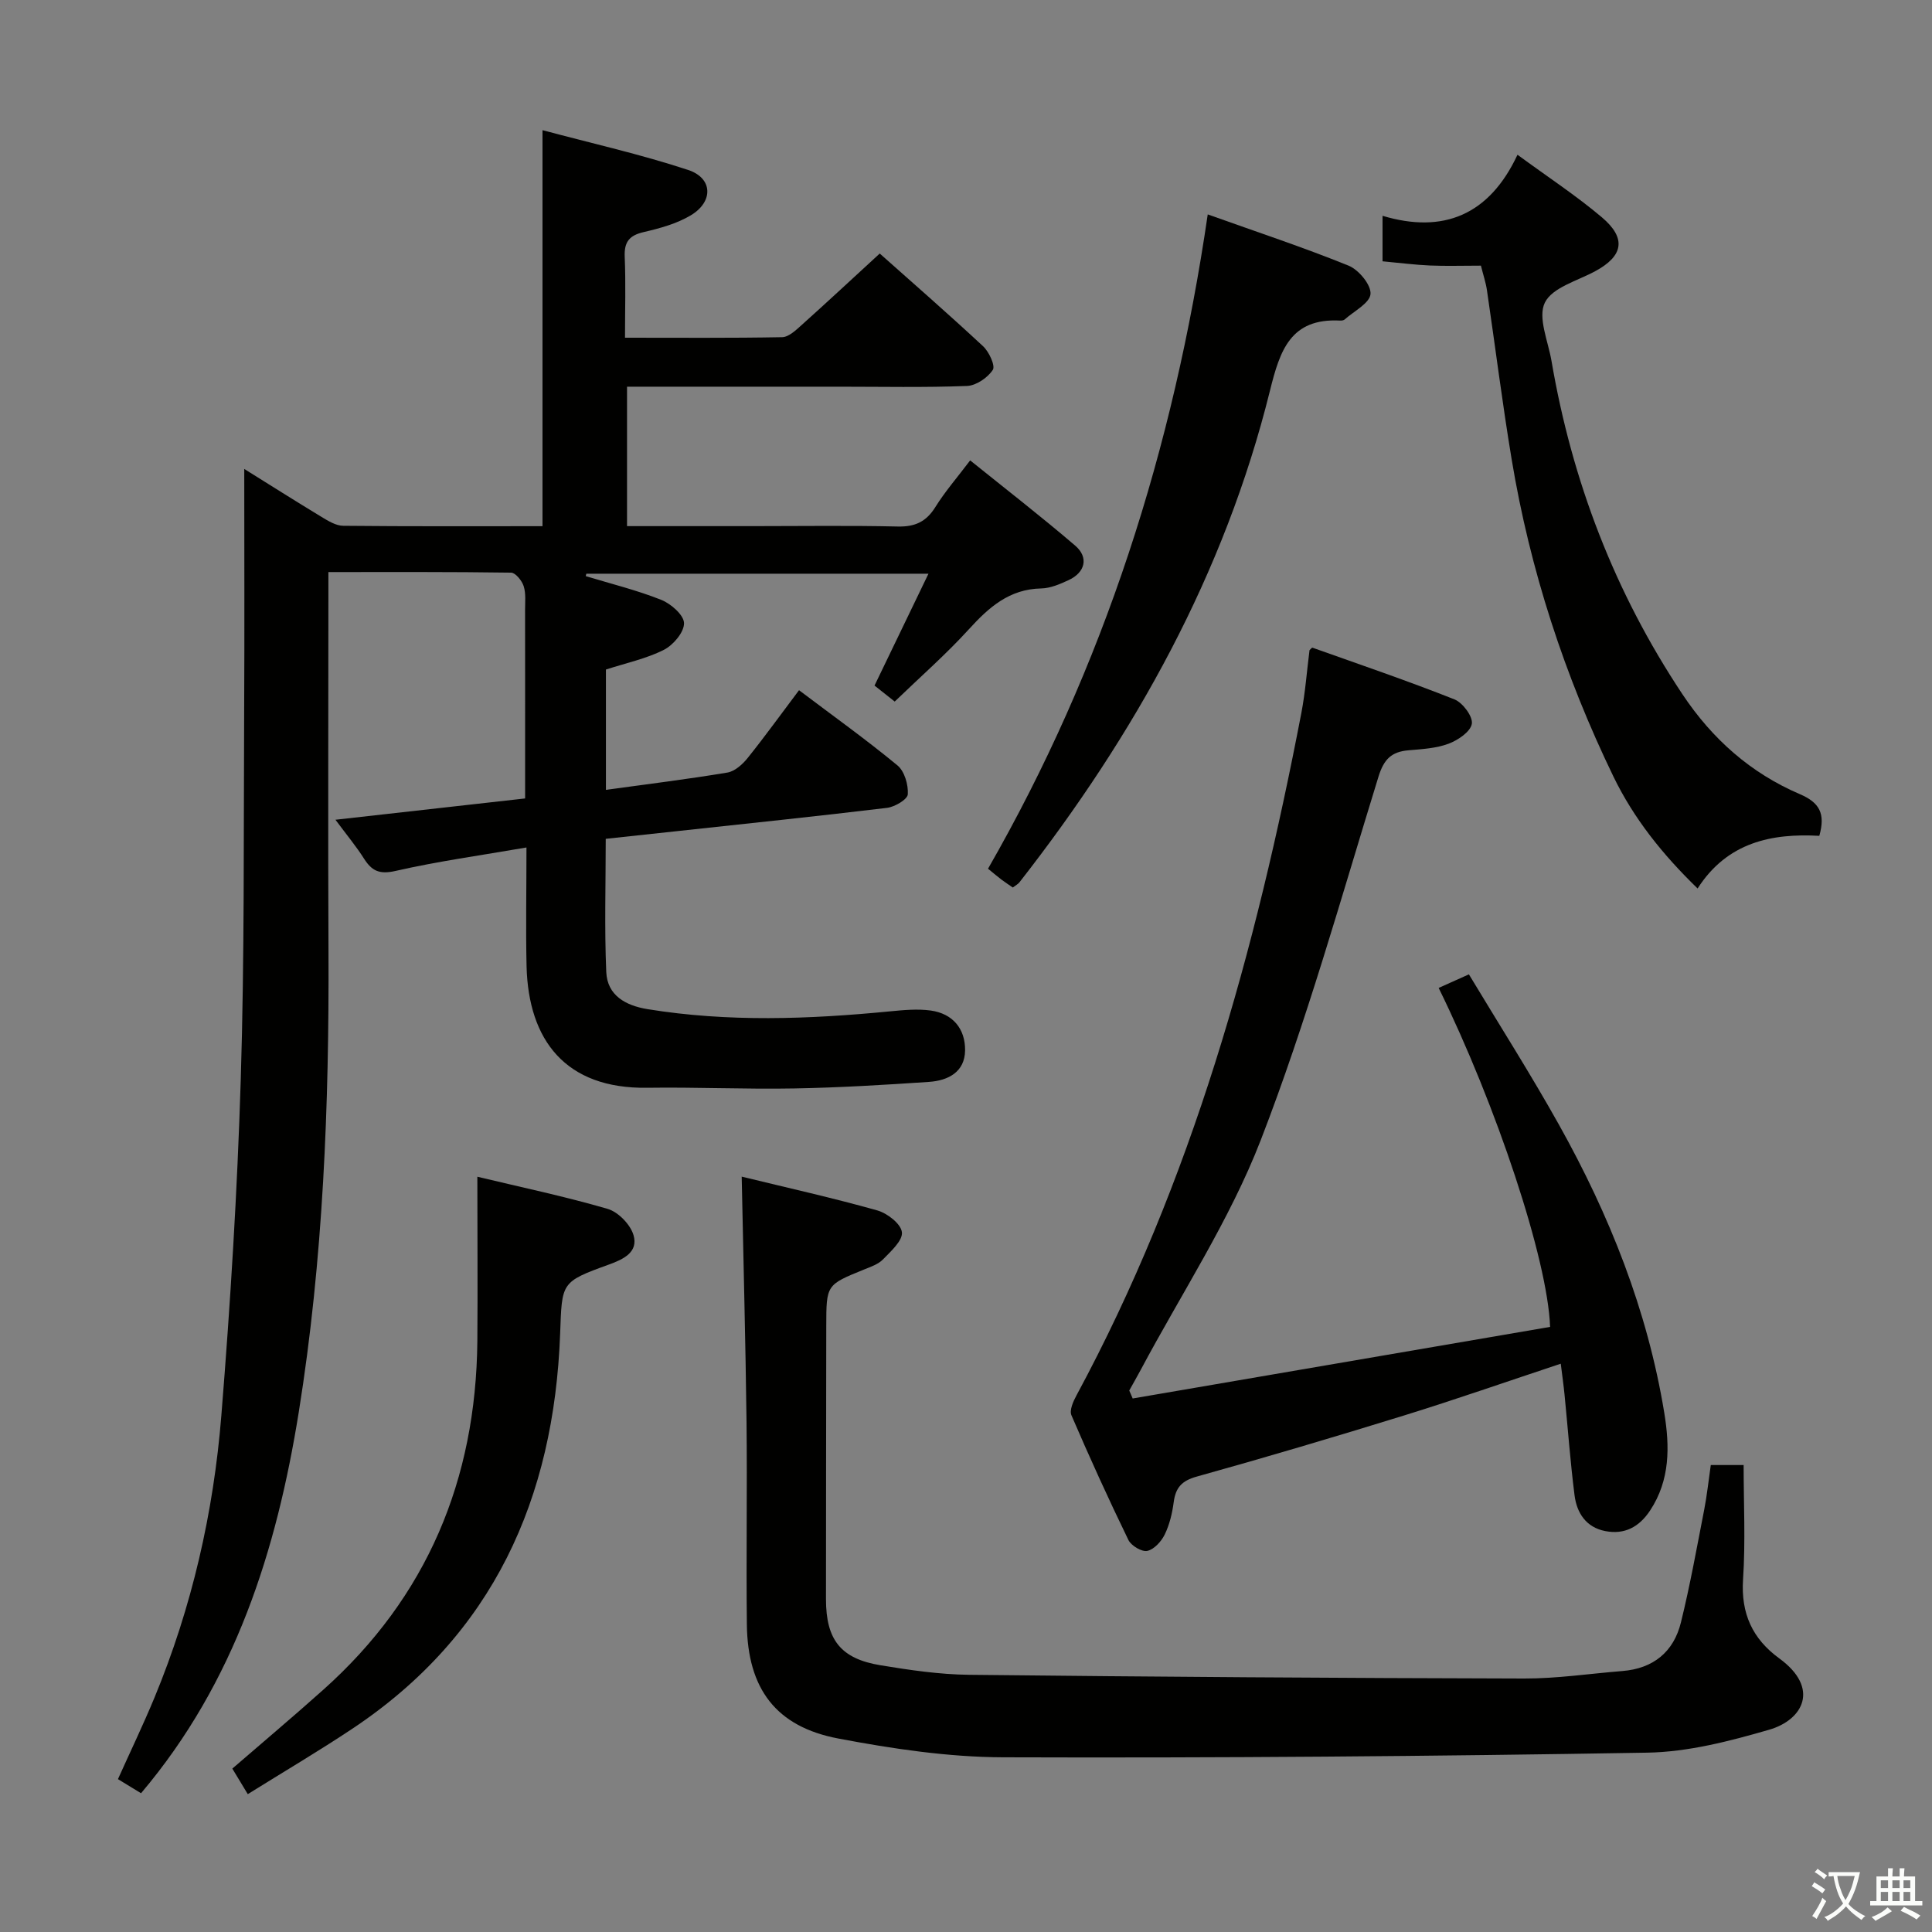 <svg enable-background="new 0 0 400 400" viewBox="0 0 400 400" xmlns="http://www.w3.org/2000/svg"><rect x="0" y="0" width="400" height="400" fill="#808080" stroke="none"/><path d="m377.9 391.2c-.2.3-.4.5-.6.8-.7-.6-1.4-1-2.2-1.5.2-.3.4-.5.5-.8.6.4 1.4.8 2.3 1.5zm-1.8 6.1c-.2-.2-.5-.4-.9-.6.4-.6.8-1.2 1.2-1.9s.7-1.3.9-1.9c.3.3.5.5.8.7-.7 1.3-1.4 2.6-2 3.7zm2.2-9c-.3.3-.5.5-.6.8-.6-.6-1.3-1.1-2-1.5.3-.3.5-.5.6-.7.6.5 1.3.9 2 1.4zm.3.2v-.9h2 4.5c-.3 1.3-.6 2.5-1 3.6s-.9 2.1-1.4 3c.4.5 1 1 1.6 1.4s1.2.8 1.9 1.1c-.3.2-.5.4-.8.8-.4-.3-1-.7-1.6-1.2s-1.2-1.1-1.6-1.6c-.5.6-1.1 1.1-1.7 1.6s-1.4.9-2.1 1.4c-.1-.3-.3-.5-.7-.8.6-.2 1.2-.5 1.9-1s1.4-1.1 2-1.8c-.5-.8-.9-1.6-1.2-2.5s-.6-2-.8-3.2c-.4.1-.7.1-1 .1zm2.5 2.7c.3 1 .7 1.7 1 2.2.3-.5.6-1.1 1-2s.6-1.9.9-3h-3.2-.4c.1.9.3 1.8.7 2.8z" fill="#fbfcfa"/><path d="m396.5 388.5v1.5 3.6h1.5v.9c-.4 0-1 0-1.7 0h-7.9c-.5 0-.9 0-1.2 0v-.9h1.3v-3.5c0-.7 0-1.2 0-1.6h2.4c0-.8 0-1.4 0-1.7h1c0 .3-.1.8-.1 1.7h1.5c0-.8 0-1.4 0-1.7h1c0 .3-.1.9-.1 1.7zm-8.2 9.2c-.2-.3-.5-.5-.8-.8.8-.3 1.4-.6 1.9-.9s1-.7 1.4-1.1c.3.3.6.5.9.8-1.6 1-2.8 1.6-3.4 2zm2.6-6.8v-1.6h-1.5v1.6zm0 2.7v-1.9h-1.5v1.9zm2.4-2.7v-1.6h-1.5v1.6zm0 2.7v-1.9h-1.5v1.9zm.2 2 .7-.8c.4.2.9.5 1.6.8s1.3.7 1.8 1c-.3.3-.5.5-.8.8-.4-.3-1.5-1-3.3-1.8zm2-4.7v-1.6h-1.4v1.6zm0 2.7v-1.9h-1.4v1.9z" fill="#fbfcfa"/><g fill="#010100"><path d="m109 175.46c-9.54 1.65-18.42 2.87-27.12 4.86-3.31.75-4.88.02-6.51-2.54-1.59-2.51-3.5-4.81-5.92-8.06 13.49-1.51 26.23-2.95 39.27-4.41 0-13.15.01-26.08-.01-39 0-1.66.2-3.43-.29-4.96-.36-1.13-1.69-2.77-2.6-2.79-12.45-.18-24.91-.12-37.83-.12v5.93c0 24.16-.09 48.32.02 72.48.15 31.98-1.09 63.91-6.15 95.49-4.59 28.61-13.16 55.91-32.66 78.93-1.45-.89-2.96-1.8-4.78-2.92 2.57-5.72 5.22-11.23 7.56-16.87 7.75-18.73 12.24-38.33 13.85-58.44 1.87-23.18 3.31-46.42 4.02-69.66.78-25.28.57-50.6.7-75.9.09-16.79.02-33.59.02-50.39 4.88 3.04 10.42 6.55 16.03 9.95 1.37.83 2.97 1.81 4.47 1.82 13.65.14 27.3.08 41.25.08 0-27.15 0-54.01 0-81.99 10.2 2.73 20.34 5 30.16 8.24 5.12 1.69 5.26 6.57.54 9.39-2.91 1.74-6.4 2.69-9.75 3.47-2.99.69-4.06 2.04-3.93 5.11.23 5.45.06 10.91.06 16.76 11.28 0 21.92.09 32.54-.11 1.36-.03 2.83-1.44 4-2.49 5.32-4.77 10.55-9.64 16.2-14.83 6.63 5.9 14.12 12.43 21.39 19.19 1.24 1.15 2.58 4.04 2.02 4.9-1.07 1.63-3.46 3.26-5.36 3.33-8.82.34-17.66.15-26.49.15-14.49 0-28.97 0-43.88 0v28.87h26.07c10 0 20-.15 29.99.08 3.57.08 5.88-.99 7.77-4.02 2.01-3.23 4.54-6.13 7.21-9.67 7.38 5.94 14.71 11.62 21.75 17.65 2.84 2.43 2.08 5.54-1.35 7.13-1.79.83-3.77 1.69-5.68 1.73-6.62.13-10.84 3.9-15 8.47-4.69 5.15-9.97 9.77-15.34 14.95-1.28-1.01-2.78-2.21-4.18-3.31 3.72-7.72 7.3-15.14 11.17-23.16-24.14 0-47.49 0-70.84 0-.04.17-.08.33-.12.5 5.23 1.59 10.58 2.9 15.65 4.92 2 .8 4.68 3.15 4.7 4.82.03 1.87-2.23 4.54-4.17 5.52-3.65 1.84-7.79 2.72-12 4.08v24.91c8.55-1.18 16.88-2.2 25.15-3.58 1.54-.26 3.14-1.7 4.19-3.01 3.64-4.54 7.04-9.26 10.64-14.04 6.94 5.24 13.85 10.18 20.38 15.57 1.46 1.2 2.27 4.01 2.14 5.99-.07 1.05-2.7 2.61-4.31 2.8-14.51 1.75-29.04 3.25-43.57 4.83-4.77.52-9.54 1.03-14.66 1.58 0 9.39-.28 18.49.11 27.57.21 4.87 4.02 6.95 8.52 7.69 16.72 2.72 33.46 2.09 50.23.46 2.8-.27 5.68-.55 8.43-.17 4.57.64 7.16 3.78 7.11 8.25-.05 4.48-3.51 6.25-7.44 6.52-9.29.63-18.59 1.19-27.89 1.36-10.16.19-20.32-.29-30.48-.14-16.94.25-24.6-9.88-24.98-25.14-.18-7.8-.02-15.62-.02-24.61z"/><path d="m234.51 289.54c28.86-4.95 57.73-9.9 86.42-14.82-.49-13.94-11.13-45.86-23.07-70.18 1.74-.78 3.48-1.56 6.26-2.81 6.28 10.43 12.78 20.63 18.67 31.17 10.44 18.67 18.3 38.38 21.78 59.61 1.14 6.95 1.23 13.9-2.92 20.2-2.26 3.43-5.29 5.07-9.32 4.28-3.96-.78-5.88-3.76-6.34-7.43-.88-6.92-1.38-13.88-2.07-20.82-.19-1.94-.47-3.87-.78-6.4-11.16 3.7-21.73 7.4-32.42 10.71-14.26 4.41-28.57 8.66-42.94 12.66-3.14.87-4.38 2.3-4.78 5.31-.3 2.28-.86 4.64-1.86 6.69-.7 1.44-2.2 3.08-3.61 3.39-1.12.24-3.32-1.07-3.9-2.25-4.14-8.52-8.06-17.14-11.8-25.83-.45-1.04.37-2.88 1.04-4.11 23.92-44.35 37.14-92.23 46.57-141.34.81-4.23 1.12-8.56 1.68-12.95.18-.15.48-.57.62-.52 9.82 3.49 19.7 6.86 29.39 10.7 1.71.68 3.84 3.55 3.6 5.05-.27 1.64-2.87 3.4-4.82 4.13-2.58.96-5.49 1.12-8.29 1.36-3.52.3-5.1 1.83-6.22 5.46-7.78 25.2-14.87 50.71-24.38 75.26-6.43 16.59-16.45 31.79-24.87 47.6-.76 1.42-1.57 2.82-2.35 4.23.23.56.47 1.1.71 1.65z"/><path d="m153.56 243.61c9.47 2.31 18.83 4.39 28.06 6.99 2.08.58 4.91 2.78 5.11 4.51.21 1.72-2.28 3.95-3.91 5.63-.99 1.02-2.55 1.54-3.93 2.1-7.81 3.17-7.81 3.15-7.82 11.75-.02 18.83-.06 37.66-.06 56.49 0 8.44 3.06 12.35 11.32 13.7 6.05 1 12.2 1.9 18.31 1.97 38.3.42 76.6.68 114.9.77 6.78.02 13.56-1.01 20.34-1.55 6.41-.51 10.64-3.96 12.14-10.07 1.9-7.71 3.3-15.55 4.82-23.35.57-2.93.88-5.9 1.36-9.23h6.8c0 7.83.4 15.79-.12 23.69-.46 7.06 1.95 12.3 7.51 16.35 8.46 6.17 4.91 12.73-2.1 14.76-8.21 2.38-16.8 4.61-25.26 4.75-44.45.76-88.91 1.11-133.36.96-11.37-.04-22.86-1.76-34.07-3.88-12.96-2.44-18.82-10.33-18.97-23.63-.16-13.99.09-27.99-.07-41.99-.2-16.62-.65-33.22-1-50.72z"/><path d="m306.61 55c-3.89 0-7.22.11-10.54-.03-3.15-.14-6.28-.54-9.83-.87 0-2.82 0-5.7 0-9.42 12.55 3.76 22.09-.13 27.94-12.64 6.34 4.65 12.18 8.48 17.47 12.95 5.15 4.36 4.43 8.03-1.4 11.17-3.68 1.99-8.87 3.37-10.4 6.49-1.51 3.06.67 7.99 1.37 12.07 4.25 24.87 13.07 47.91 27.1 69 6.21 9.33 14.16 16.35 24.32 20.7 4.06 1.74 5.34 4 4.03 8.63-9.77-.54-19.02 1.26-25.2 10.9-7.24-7.02-13.21-14.47-17.43-23.18-10.11-20.89-17.27-42.77-21.07-65.68-1.93-11.62-3.39-23.32-5.11-34.98-.23-1.6-.77-3.17-1.25-5.11z"/><path d="m250.05 44.39c10.21 3.65 19.81 6.82 29.16 10.61 2.1.85 4.69 3.99 4.54 5.87-.15 1.9-3.43 3.55-5.36 5.28-.22.19-.64.24-.96.22-10.24-.52-12.43 6.16-14.5 14.52-9.39 37.89-27.98 71.22-51.87 101.79-.29.37-.76.6-1.37 1.07-.77-.54-1.58-1.06-2.34-1.63-.79-.6-1.54-1.24-2.79-2.26 24.01-41.82 38.4-86.95 45.49-135.47z"/><path d="m98.83 243.63c8.97 2.15 18.06 4.06 26.96 6.65 2.2.64 4.72 3.23 5.37 5.43 1.04 3.53-2.07 5.01-5.09 6.1-9.99 3.62-9.71 3.67-10.1 14.34-1.26 34.07-13.83 62.31-42.97 81.73-7.01 4.67-14.28 8.95-21.7 13.58-1.38-2.28-2.21-3.66-3.2-5.29 6.36-5.5 12.69-10.83 18.86-16.35 21.49-19.2 31.58-43.5 31.87-72.08.09-11.1 0-22.22 0-34.11z"/></g></svg>